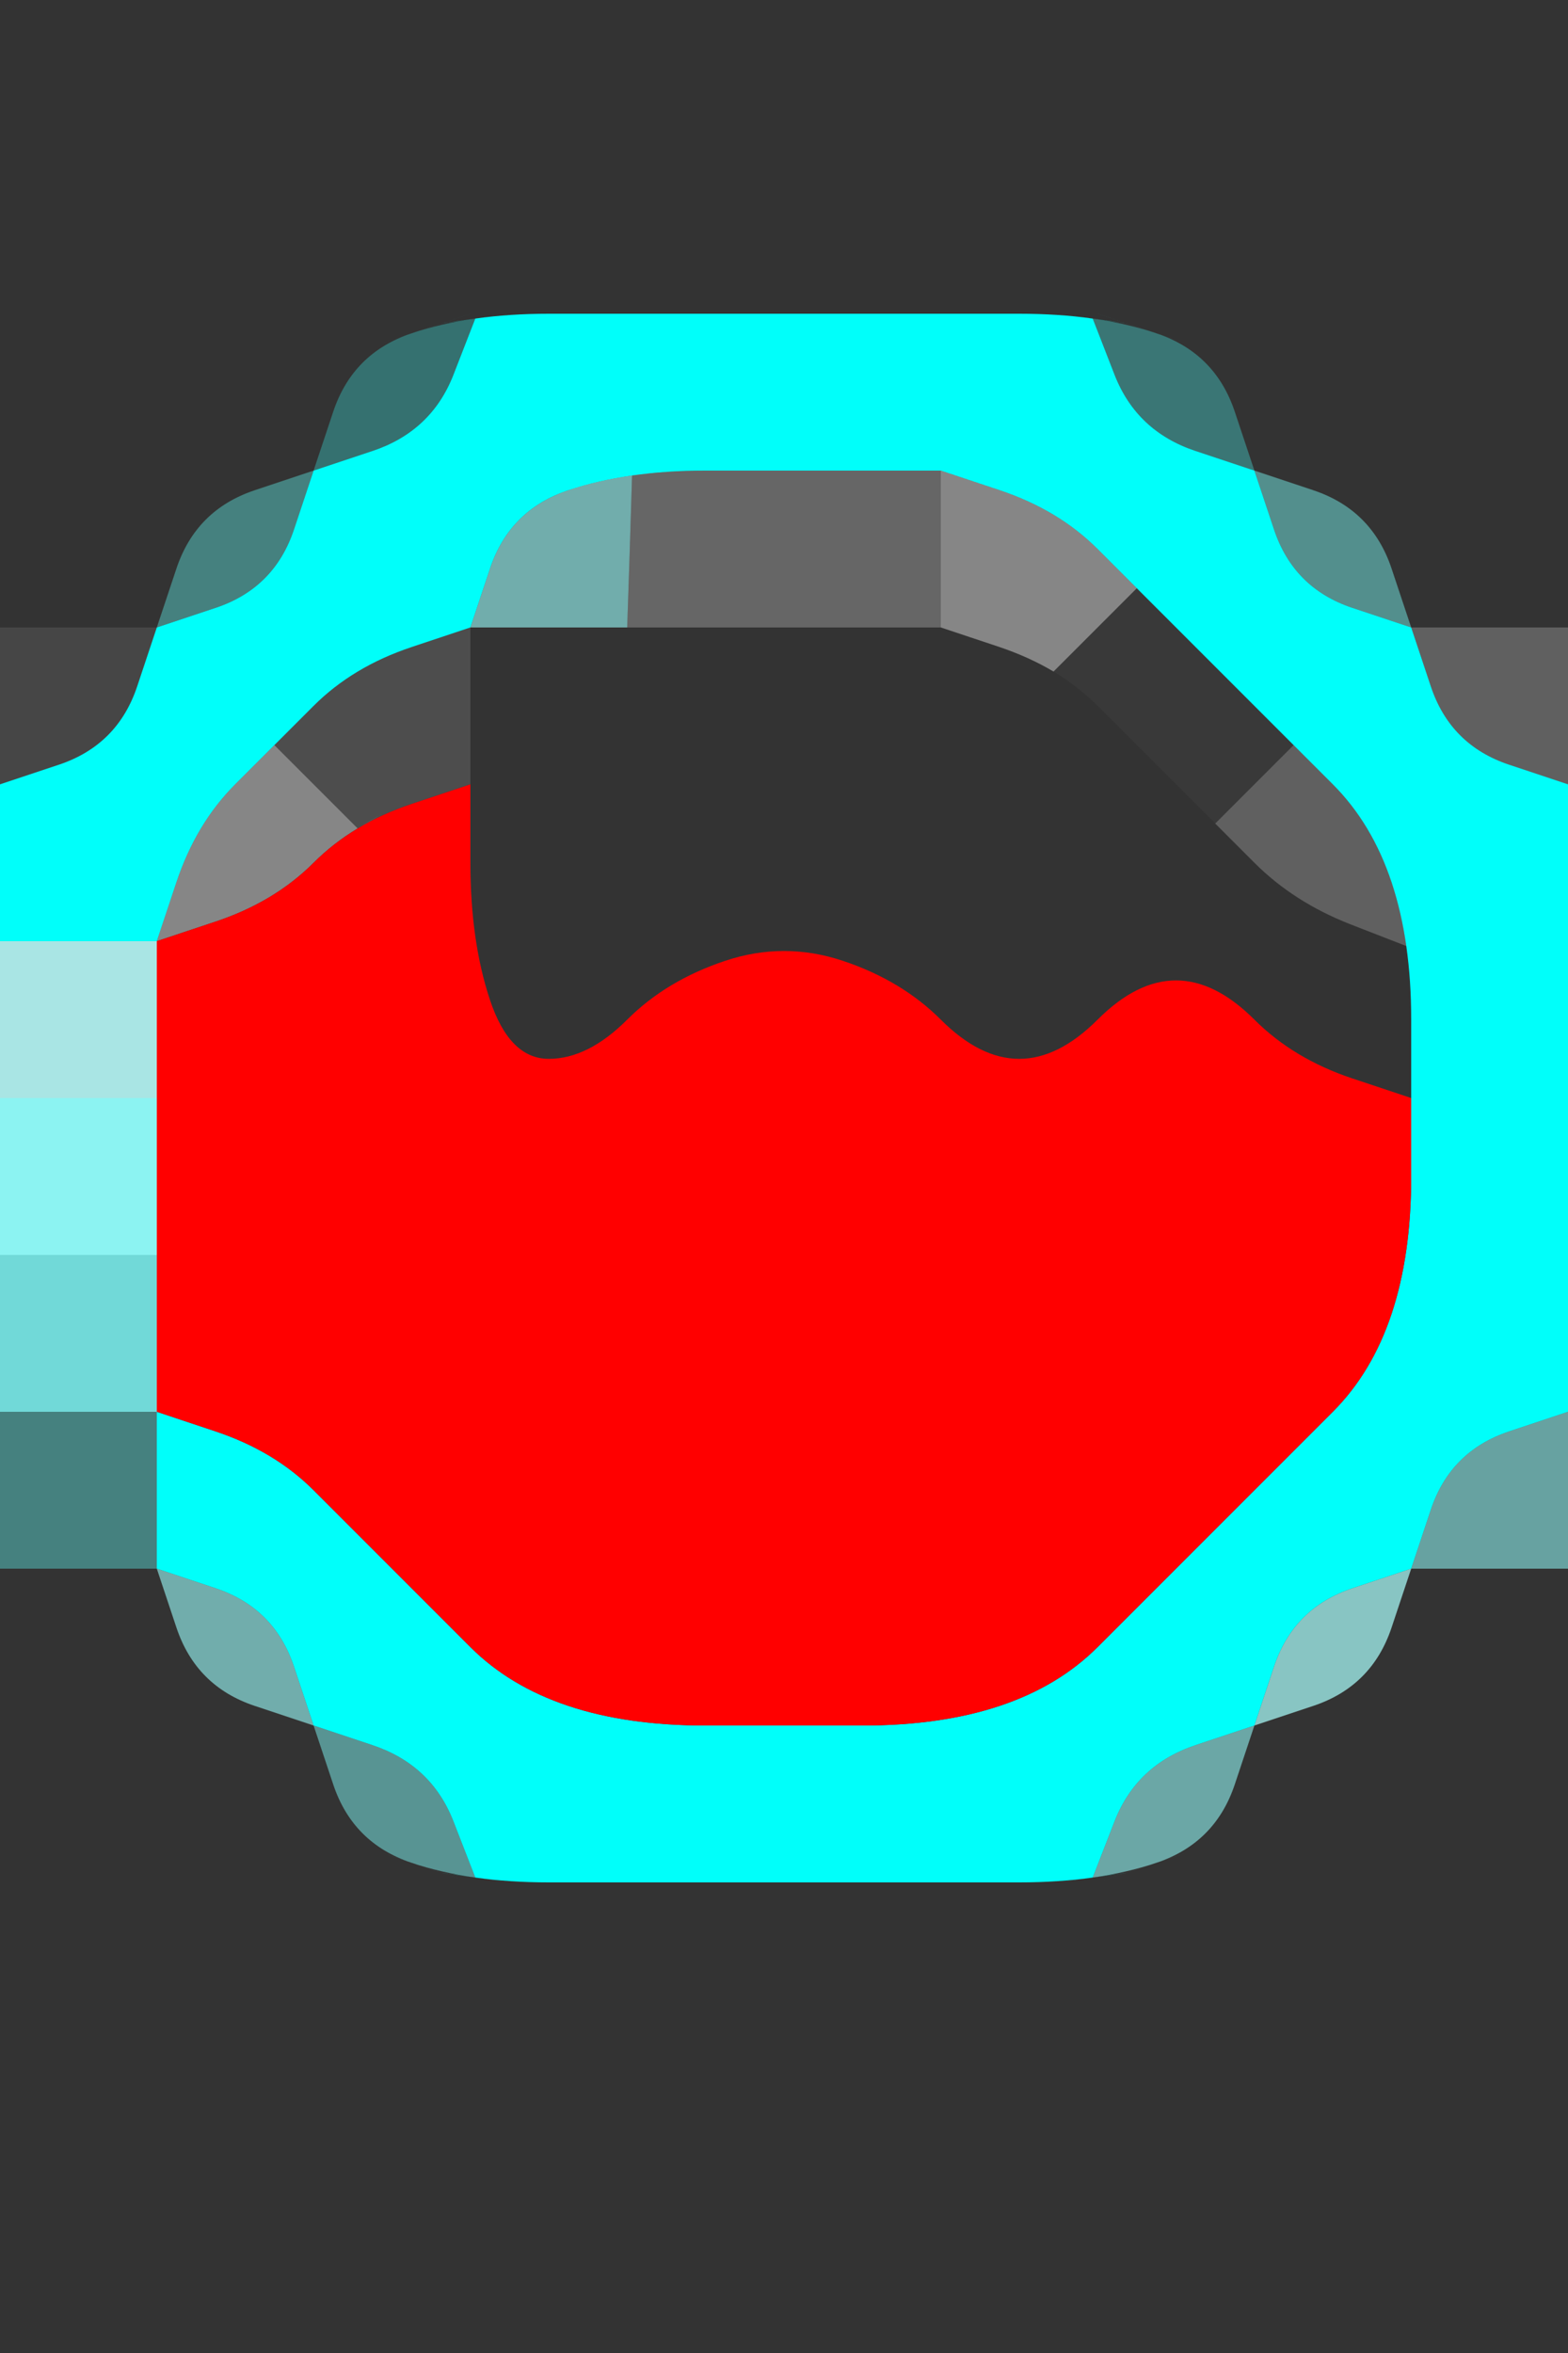 <?xml version="1.0" encoding="UTF-8" standalone="no"?>
<!-- Created with Inkscape (http://www.inkscape.org/) -->

<svg
   xmlns:dc="http://purl.org/dc/elements/1.1/"
   xmlns:cc="http://creativecommons.org/ns#"
   xmlns:rdf="http://www.w3.org/1999/02/22-rdf-syntax-ns#"
   xmlns:svg="http://www.w3.org/2000/svg"
   xmlns="http://www.w3.org/2000/svg"
   xmlns:sodipodi="http://sodipodi.sourceforge.net/DTD/sodipodi-0.dtd"
   xmlns:inkscape="http://www.inkscape.org/namespaces/inkscape"
   version="1.1"
   id="svg2"
   width="20"
   height="30"
   viewBox="0 0 20 30"
   sodipodi:docname="FluidGlobe.svg"
   inkscape:version="0.92.4 (5da689c313, 2019-01-14)">
  <rect x="0" y="0" width="20" height="30" fill="#333333" stroke="none"/>
  <defs
     id="defs6" />
  <sodipodi:namedview
     pagecolor="#ffffff"
     bordercolor="#666666"
     borderopacity="1"
     objecttolerance="10"
     gridtolerance="10"
     guidetolerance="10"
     inkscape:pageopacity="0"
     inkscape:pageshadow="2"
     inkscape:window-width="1920"
     inkscape:window-height="1001"
     id="namedview4"
     showgrid="false"
     inkscape:zoom="11.125147"
     inkscape:cx="6.3133041"
     inkscape:cy="8.4778782"
     inkscape:window-x="-9"
     inkscape:window-y="-9"
     inkscape:window-maximized="1"
     inkscape:current-layer="svg2" />
  <g
     id="g66"
     transform="scale(2)">
    <path
       style="fill:#000000;fill-opacity:0"
       d="M 0,0.5 V 0 H 0.5 1 1.5 2 2.5 3 3.5 4 4.5 5 5.5 6 6.5 7 7.5 8 8.5 9 9.5 10 V 0.5 1 1.5 2 2.5 3 3.5 4 H 9.5 9 L 8.875,3.625 Q 8.75,3.25 8.375,3.125 L 8,3 7.875,2.625 Q 7.75,2.25 7.375,2.125 7,2 6.5,2 6,2 5.5,2 5,2 4.5,2 4,2 3.5,2 3,2 2.625,2.125 2.25,2.25 2.125,2.625 L 2,3 1.625,3.125 Q 1.25,3.25 1.125,3.625 L 1,4 H 0.5 0 V 3.5 3 2.5 2 1.5 1 0.5"
       id="path12"
       inkscape:connector-curvature="0" />
    <path
       style="fill:#3bfffc;fill-opacity:0.306"
       d="M 2.125,2.625 Q 2.25,2.25 2.625,2.125 L 3,2 2.719,2.094 2.438,2.188 2.625,2.125 Q 2.812,2.062 3.031,2.031 L 3.25,2 3.141,2.016 3.031,2.031 2.891,2.391 Q 2.75,2.75 2.375,2.875 L 2,3 2.125,2.625"
       id="path14"
       inkscape:connector-curvature="0" />
    <path
       style="fill:#00fffa;fill-opacity:1"
       d="M 2.891,2.391 3.031,2.031 2.922,2.047 2.812,2.062 3.031,2.031 Q 3.25,2 3.5,2 H 3.75 3.375 3 3.5 Q 4,2 4.5,2 5,2 5.5,2 6,2 6.5,2 H 7 6.625 6.25 6.5 Q 6.75,2 6.969,2.031 L 7.188,2.062 7.078,2.047 6.969,2.031 7.109,2.391 Q 7.25,2.75 7.625,2.875 L 8,3 8.125,3.375 q 0.125,0.375 0.5,0.5 L 9,4 9.125,4.375 q 0.125,0.375 0.5,0.5 L 10,5 V 5.5 6 6.5 7 7.5 8 8.5 9 L 9.625,9.125 Q 9.25,9.25 9.125,9.625 L 9,10 8.625,10.125 q -0.375,0.125 -0.5,0.5 L 8,11 7.625,11.125 Q 7.25,11.25 7.109,11.609 L 6.969,11.969 7.078,11.953 7.188,11.938 6.969,11.969 Q 6.75,12 6.5,12 H 6.25 6.625 7 6.5 Q 6,12 5.5,12 5,12 4.5,12 4,12 3.5,12 H 3 3.375 3.75 3.5 Q 3.25,12 3.031,11.969 L 2.812,11.938 2.922,11.953 3.031,11.969 2.891,11.609 Q 2.75,11.25 2.375,11.125 L 2,11 1.875,10.625 Q 1.75,10.25 1.375,10.125 L 1,10 V 9.5 9 L 1.375,9.125 Q 1.75,9.25 2,9.5 2.25,9.75 2.5,10 2.75,10.25 3,10.5 3.25,10.75 3.625,10.875 4,11 4.5,11 5,11 5.5,11 6,11 6.375,10.875 6.75,10.75 7,10.5 7.25,10.25 7.5,10 7.75,9.75 8,9.5 8.25,9.25 8.5,9 8.75,8.75 8.875,8.375 9,8 9,7.5 9,7 9,6.5 9,6 8.875,5.625 8.75,5.25 8.5,5 8.25,4.75 8,4.5 7.75,4.25 7.5,4 7.25,3.75 7,3.5 6.75,3.25 6.375,3.125 L 6,3 H 5.5 Q 5,3 4.5,3 4,3 3.625,3.125 3.25,3.25 3.125,3.625 L 3,4 2.625,4.125 Q 2.25,4.25 2,4.5 1.75,4.75 1.5,5 1.25,5.25 1.125,5.625 L 1,6 H 0.5 0 V 5.5 5 L 0.375,4.875 Q 0.75,4.75 0.875,4.375 L 1,4 1.375,3.875 Q 1.75,3.75 1.875,3.375 L 2,3 2.375,2.875 Q 2.75,2.75 2.891,2.391"
       id="path16"
       inkscape:connector-curvature="0" />
    <path
       style="fill:#49fffc;fill-opacity:0.329"
       d="M 7.109,2.391 6.969,2.031 6.859,2.016 6.75,2 6.969,2.031 Q 7.188,2.062 7.375,2.125 L 7.562,2.188 7.281,2.094 7,2 7.375,2.125 q 0.375,0.125 0.5,0.5 L 8,3 7.625,2.875 Q 7.25,2.75 7.109,2.391"
       id="path18"
       inkscape:connector-curvature="0" />
    <path
       style="fill:#61fffa;fill-opacity:0.38"
       d="M 1.125,3.625 Q 1.25,3.25 1.625,3.125 L 2,3 1.875,3.375 Q 1.75,3.75 1.375,3.875 L 1,4 1.125,3.625"
       id="path20"
       inkscape:connector-curvature="0" />
    <path
       style="fill:#9afffd;fill-opacity:0.596"
       d="M 3.125,3.625 Q 3.25,3.25 3.625,3.125 L 4,3 3.719,3.094 3.438,3.188 3.625,3.125 Q 3.812,3.062 4.031,3.031 L 4.25,3 4.141,3.016 4.031,3.031 4.016,3.516 4,4 H 3.5 3 L 3.125,3.625 M 3.625,4 H 4 4.125 4.25 4 Q 3.75,4 3.5,4 H 3.25 3.625"
       id="path22"
       inkscape:connector-curvature="0" />
    <path
       style="fill:#ffffff;fill-opacity:0.251"
       d="M 4.016,3.516 4.031,3.031 3.922,3.047 3.812,3.062 4.031,3.031 Q 4.25,3 4.5,3 H 4.75 4.375 4 4.5 Q 5,3 5.5,3 H 6 V 3.5 4 H 5.5 Q 5,4 4.5,4 H 4 L 4.016,3.516 M 3.875,4 H 4 4.375 4.75 4.5 Q 4.25,4 4,4 H 3.75 3.875"
       id="path24"
       inkscape:connector-curvature="0" />
    <path
       style="fill:#ffffff;fill-opacity:0.408"
       d="M 6,3.5 V 3 L 6.375,3.125 Q 6.75,3.25 7,3.5 L 7.25,3.75 6.984,4.016 6.719,4.281 6.797,4.328 6.875,4.375 6.719,4.281 Q 6.562,4.188 6.375,4.125 L 6.188,4.062 6.469,4.156 6.75,4.25 6.375,4.125 6,4 V 3.5 M 7.312,3.812 7.25,3.75 7.062,3.562 6.875,3.375 7,3.5 Q 7.125,3.625 7.25,3.75 L 7.375,3.875 7.312,3.812"
       id="path26"
       inkscape:connector-curvature="0" />
    <path
       style="fill:#7afffb;fill-opacity:0.451"
       d="M 8.125,3.375 8,3 8.375,3.125 q 0.375,0.125 0.5,0.5 L 9,4 8.625,3.875 Q 8.25,3.75 8.125,3.375"
       id="path28"
       inkscape:connector-curvature="0" />
    <path
       style="fill:#ffffff;fill-opacity:0.094"
       d="M 0,4.5 V 4 H 0.5 1 L 0.875,4.375 Q 0.75,4.75 0.375,4.875 L 0,5 V 4.5"
       id="path30"
       inkscape:connector-curvature="0" />
    <path
       style="fill:#ffffff;fill-opacity:0.125"
       d="M 2,4.5 Q 2.25,4.25 2.625,4.125 L 3,4 V 4.5 5 L 2.625,5.125 2.25,5.25 2.531,5.156 2.812,5.062 2.625,5.125 Q 2.438,5.188 2.281,5.281 L 2.125,5.375 2.203,5.328 2.281,5.281 2.016,5.016 1.75,4.75 2,4.5 M 1.938,4.562 1.75,4.75 1.688,4.812 1.625,4.875 1.75,4.75 Q 1.875,4.625 2,4.5 L 2.125,4.375 1.938,4.562 M 3,5.125 V 5 4.625 4.25 4.5 Q 3,4.75 3,5 V 5.25 5.125"
       id="path32"
       inkscape:connector-curvature="0" />
    <path
       style="fill:#000000;fill-opacity:0"
       d="M 3,4.5 V 4 H 3.5 Q 4,4 4.5,4 5,4 5.5,4 H 6 L 6.375,4.125 Q 6.75,4.25 7,4.5 7.25,4.75 7.5,5 7.75,5.25 8,5.5 8.25,5.75 8.609,5.891 L 8.969,6.031 8.953,5.922 8.938,5.812 8.969,6.031 Q 9,6.25 9,6.5 V 6.75 6.375 6 6.5 7 L 8.625,6.875 Q 8.25,6.75 8,6.5 7.75,6.25 7.5,6.25 7.25,6.25 7,6.5 6.75,6.75 6.5,6.75 6.25,6.75 6,6.5 5.75,6.25 5.375,6.125 5,6 4.625,6.125 4.25,6.25 4,6.5 3.75,6.75 3.5,6.75 3.25,6.75 3.125,6.375 3,6 3,5.5 3,5 3,4.5 M 9,7.125 V 7 6.625 6.25 6.5 Q 9,6.75 9,7 V 7.25 7.125"
       id="path34"
       inkscape:connector-curvature="0" />
    <path
       style="fill:#ffffff;fill-opacity:0.031"
       d="M 7,4.5 6.75,4.25 6.938,4.438 7.125,4.625 7,4.5 Q 6.875,4.375 6.719,4.281 L 6.562,4.188 6.641,4.234 6.719,4.281 6.984,4.016 7.25,3.75 7.5,4 Q 7.75,4.25 8,4.5 L 8.25,4.75 8,5 7.75,5.25 7.5,5 Q 7.25,4.75 7,4.5 M 7.562,5.062 7.75,5.25 7.812,5.312 7.875,5.375 7.75,5.25 Q 7.625,5.125 7.5,5 L 7.375,4.875 7.562,5.062 m 0.75,-0.25 L 8.25,4.75 8.062,4.562 7.875,4.375 8,4.5 Q 8.125,4.625 8.25,4.75 L 8.375,4.875 8.312,4.812 M 7.438,3.938 7.25,3.75 7.188,3.688 7.125,3.625 7.25,3.75 Q 7.375,3.875 7.5,4 L 7.625,4.125 7.438,3.938"
       id="path36"
       inkscape:connector-curvature="0" />
    <path
       style="fill:#ffffff;fill-opacity:0.22"
       d="M 9.125,4.375 9,4 H 9.5 10 V 4.5 5 L 9.625,4.875 Q 9.25,4.75 9.125,4.375"
       id="path38"
       inkscape:connector-curvature="0" />
    <path
       style="fill:#ffffff;fill-opacity:0.408"
       d="M 1.125,5.625 Q 1.25,5.25 1.5,5 L 1.75,4.75 2.016,5.016 2.281,5.281 2.359,5.234 2.438,5.188 2.281,5.281 Q 2.125,5.375 2,5.5 L 1.875,5.625 2.062,5.438 2.25,5.25 2,5.5 Q 1.75,5.75 1.375,5.875 L 1,6 1.125,5.625 M 1.812,4.688 1.75,4.75 1.562,4.938 1.375,5.125 1.5,5 Q 1.625,4.875 1.75,4.75 L 1.875,4.625 1.812,4.688"
       id="path40"
       inkscape:connector-curvature="0" />
    <path
       style="fill:#ff0000;fill-opacity:1"
       d="M 2,5.5 Q 2.25,5.25 2.625,5.125 L 3,5 V 5.5 Q 3,6 3.125,6.375 3.25,6.75 3.5,6.75 3.75,6.75 4,6.5 4.25,6.25 4.625,6.125 5,6 5.375,6.125 5.75,6.25 6,6.5 6.25,6.75 6.5,6.75 6.75,6.75 7,6.5 7.25,6.25 7.5,6.25 7.75,6.25 8,6.5 8.25,6.75 8.625,6.875 L 9,7 V 7.5 Q 9,8 8.875,8.375 8.75,8.75 8.5,9 8.25,9.25 8,9.5 7.75,9.75 7.5,10 7.25,10.25 7,10.5 6.75,10.75 6.375,10.875 6,11 5.5,11 5,11 4.5,11 4,11 3.625,10.875 3.25,10.75 3,10.5 2.75,10.25 2.5,10 2.25,9.75 2,9.5 1.75,9.25 1.375,9.125 L 1,9 V 8.5 Q 1,8 1,7.5 1,7 1,6.5 V 6 L 1.375,5.875 Q 1.75,5.75 2,5.5 M 9,7.375 V 7 6.875 6.75 7 Q 9,7.25 9,7.5 V 7.75 7.375 m -6,-2 V 5 4.875 4.75 5 Q 3,5.25 3,5.5 V 5.75 5.375"
       id="path42"
       inkscape:connector-curvature="0" />
    <path
       style="fill:#ffffff;fill-opacity:0.22"
       d="M 8,5.5 7.75,5.25 8,5 8.25,4.75 8.5,5 Q 8.75,5.25 8.875,5.625 L 9,6 8.906,5.719 8.812,5.438 8.875,5.625 Q 8.938,5.812 8.969,6.031 L 9,6.25 8.984,6.141 8.969,6.031 8.609,5.891 Q 8.25,5.75 8,5.5 M 8.438,4.938 8.25,4.75 8.188,4.688 8.125,4.625 8.25,4.75 Q 8.375,4.875 8.5,5 L 8.625,5.125 8.438,4.938 m -0.75,0.25 L 7.75,5.25 7.938,5.438 8.125,5.625 8,5.5 Q 7.875,5.375 7.75,5.25 L 7.625,5.125 7.688,5.188"
       id="path44"
       inkscape:connector-curvature="0" />
    <path
       style="fill:#bafefc;fill-opacity:0.878"
       d="M 0,6.5 V 6 H 0.5 1 V 6.5 7 H 0.5 0 V 6.5 M 1,7.125 V 7 6.625 6.25 6.5 Q 1,6.75 1,7 V 7.25 7.125"
       id="path46"
       inkscape:connector-curvature="0" />
    <path
       style="fill:#91fefc;fill-opacity:0.945"
       d="M 0,7.5 V 7 H 0.5 1 V 7.5 8 H 0.5 0 V 7.5 M 1,8.125 V 8 7.625 7.25 7.5 Q 1,7.75 1,8 V 8.25 8.125 M 1,7.375 V 7 6.875 6.75 7 Q 1,7.25 1,7.5 V 7.75 7.375"
       id="path48"
       inkscape:connector-curvature="0" />
    <path
       style="fill:#7ffefd;fill-opacity:0.812"
       d="M 0,8.5 V 8 H 0.5 1 V 8.5 9 H 0.5 0 V 8.5 M 1,8.375 V 8 7.875 7.75 8 Q 1,8.25 1,8.5 V 8.75 8.375"
       id="path50"
       inkscape:connector-curvature="0" />
    <path
       style="fill:#61fffa;fill-opacity:0.38"
       d="M 0,9.5 V 9 H 0.5 1 V 9.5 10 H 0.5 0 V 9.5"
       id="path52"
       inkscape:connector-curvature="0" />
    <path
       style="fill:#92fdfb;fill-opacity:0.549"
       d="M 9.125,9.625 Q 9.25,9.25 9.625,9.125 L 10,9 V 9.5 10 H 9.5 9 L 9.125,9.625"
       id="path54"
       inkscape:connector-curvature="0" />
    <path
       style="fill:#000000;fill-opacity:0"
       d="M 0,10.5 V 10 H 0.5 1 l 0.125,0.375 q 0.125,0.375 0.5,0.5 L 2,11 2.125,11.375 q 0.125,0.375 0.5,0.5 Q 3,12 3.5,12 q 0.5,0 1,0 0.5,0 1,0 0.5,0 1,0 0.5,0 0.875,-0.125 0.375,-0.125 0.5,-0.5 L 8,11 8.375,10.875 q 0.375,-0.125 0.5,-0.5 L 9,10 H 9.5 10 V 10.5 11 11.5 12 12.5 13 13.5 14 14.5 15 H 9.5 9 8.5 8 7.5 7 6.5 6 5.5 5 4.5 4 3.5 3 2.5 2 1.5 1 0.5 0 V 14.5 14 13.5 13 12.5 12 11.5 11 10.5"
       id="path56"
       inkscape:connector-curvature="0" />
    <path
       style="fill:#9afffd;fill-opacity:0.596"
       d="M 1.125,10.375 1,10 1.375,10.125 q 0.375,0.125 0.5,0.5 L 2,11 1.625,10.875 q -0.375,-0.125 -0.5,-0.5"
       id="path58"
       inkscape:connector-curvature="0" />
    <path
       style="fill:#aafefc;fill-opacity:0.714"
       d="m 8.125,10.625 q 0.125,-0.375 0.5,-0.5 L 9,10 8.875,10.375 q -0.125,0.375 -0.5,0.5 L 8,11 8.125,10.625"
       id="path60"
       inkscape:connector-curvature="0" />
    <path
       style="fill:#81fffd;fill-opacity:0.475"
       d="M 2.125,11.375 2,11 2.375,11.125 Q 2.75,11.25 2.891,11.609 L 3.031,11.969 3.141,11.984 3.25,12 3.031,11.969 Q 2.812,11.938 2.625,11.875 L 2.438,11.812 2.719,11.906 3,12 2.625,11.875 q -0.375,-0.125 -0.5,-0.5"
       id="path62"
       inkscape:connector-curvature="0" />
    <path
       style="fill:#94fdfc;fill-opacity:0.573"
       d="M 7.109,11.609 Q 7.25,11.25 7.625,11.125 L 8,11 7.875,11.375 q -0.125,0.375 -0.5,0.5 L 7,12 7.281,11.906 7.562,11.812 7.375,11.875 Q 7.188,11.938 6.969,11.969 L 6.75,12 6.859,11.984 6.969,11.969 7.109,11.609"
       id="path64"
       inkscape:connector-curvature="0" />
  </g>
</svg>
